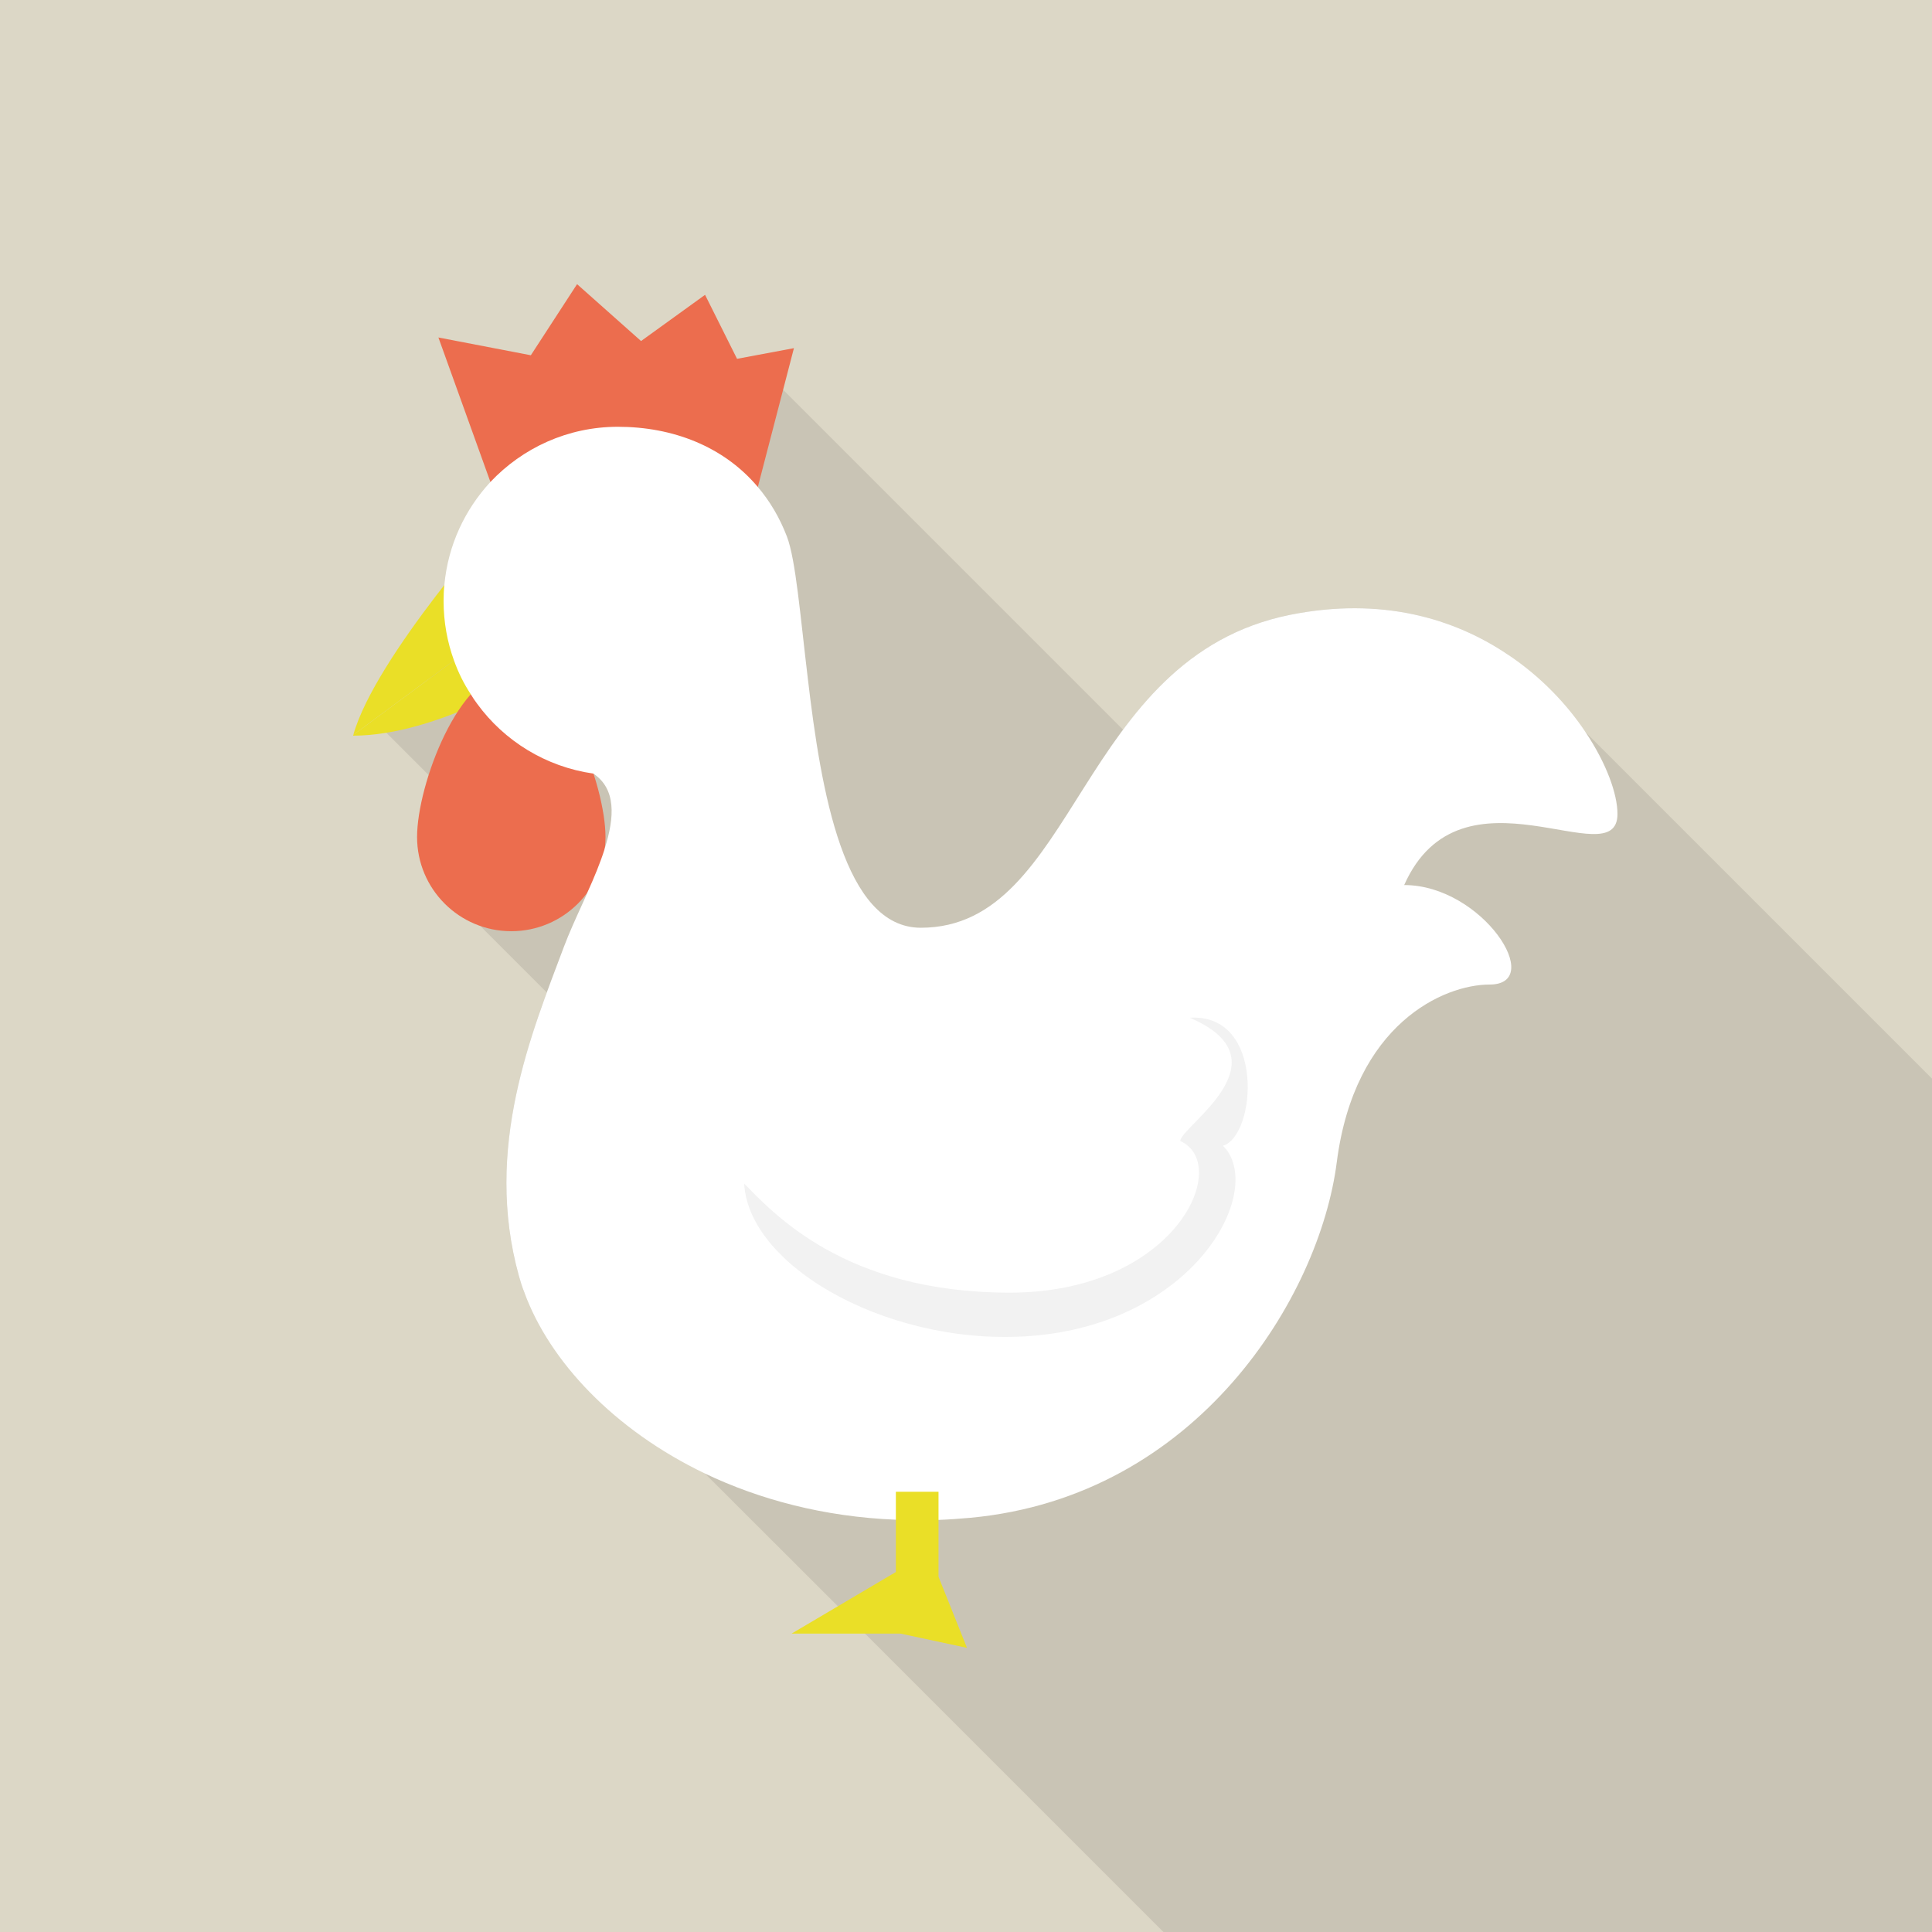 <?xml version="1.0" encoding="iso-8859-1"?>
<!-- Generator: Adobe Illustrator 18.0.0, SVG Export Plug-In . SVG Version: 6.00 Build 0)  -->
<!DOCTYPE svg PUBLIC "-//W3C//DTD SVG 1.1//EN" "http://www.w3.org/Graphics/SVG/1.1/DTD/svg11.dtd">
<svg version="1.1" id="_x31_" xmlns="http://www.w3.org/2000/svg" xmlns:xlink="http://www.w3.org/1999/xlink" x="0px" y="0px"
	 viewBox="0 0 512 512" style="enable-background:new 0 0 512 512;" xml:space="preserve">
<g>
	<rect style="fill:#DCD7C6;" width="512" height="512"/>
	<path style="opacity:0.1;fill:#231815;" d="M399.667,173.517c-14.233-9.626-33.536-15.411-57.702-10.599
		c-20.838,4.199-33.945,16.487-44.339,30.464l-94.208-94.208l-30.054,30.106l-4.506-4.506l-33.945,33.997l-33.997,33.946
		l27.546,27.546l-13.158,13.158l29.593,29.594c-7.68,21.094-15.206,46.899-7.373,75.161c0.41,1.485,0.871,2.97,1.485,4.454
		l47.821,47.872l35.226,35.174l7.219,7.27l69.222,69.223l9.831,9.83h85.555H512V407.706V285.85L399.667,173.517z"/>
	<g>
		<g>
			<path style="fill:#EADF27;" d="M93.633,194.749c-0.015,0.07-0.044,0.142-0.063,0.212c22.612,0,48.993-16.959,48.993-16.959
				l-3.779-16.624L93.633,194.749z"/>
			<path style="fill:#EADF27;" d="M133.141,136.546c0,0-33.686,37.432-39.509,58.203l45.151-33.372L133.141,136.546z"/>
		</g>
		<polygon style="fill:#EC6D4E;" points="133.141,136.546 116.182,89.436 140.678,94.148 152.929,75.304 169.888,90.379 
			186.848,78.132 195.322,95.091 210.399,92.264 198.15,139.374 		"/>
		<path style="fill:#EC6D4E;" d="M160.463,221.813c0,13.789-11.178,24.967-24.967,24.967c-13.79,0-24.967-11.177-24.967-24.967
			c0-13.789,11.177-43.811,24.967-43.811C149.285,178.001,160.463,208.023,160.463,221.813z"/>
		<path style="fill:#FFFFFF;" d="M428.647,215.706c0,16.947-41.421-15.104-56.525,18.842c20.736,0,37.683,26.368,22.631,26.368
			c-12.083,0-35.789,10.342-40.499,47.104c-4.557,35.533-36.762,88.576-97.075,94.208c-2.867,0.256-5.632,0.461-8.448,0.563
			c-3.84,0.154-7.629,0.102-11.315-0.051c-19.046-0.768-36.096-5.325-50.586-12.237c-24.218-11.622-41.165-29.798-47.821-47.872
			c-0.614-1.485-1.075-2.969-1.485-4.454c-9.421-33.946,3.328-64.358,11.93-87.296c1.331-3.533,3.123-7.475,4.967-11.52
			c0.409-0.973,0.87-1.894,1.28-2.867v-0.051c1.741-3.84,3.379-7.782,4.556-11.52v-0.051c2.663-8.397,3.021-15.821-3.021-19.865
			c-12.595-1.792-23.603-8.653-30.771-18.483c-0.614-0.819-1.177-1.639-1.69-2.509c-1.843-2.816-3.328-5.786-4.454-8.96
			c-1.792-4.915-2.765-10.24-2.765-15.77c0-1.433,0.051-2.918,0.205-4.301c0.973-10.496,5.427-19.917,12.186-27.238
			c8.499-9.011,20.48-14.643,33.792-14.643c14.49,0,28.007,5.171,37.069,15.923c3.174,3.738,5.786,8.09,7.731,13.158
			c2.355,6.195,3.533,20.992,5.53,37.53c3.533,30.156,9.626,66.15,29.952,66.15c41.421,0,41.421-71.629,97.945-82.944
			c24.167-4.813,43.469,0.973,57.702,10.599c8.858,5.939,15.718,13.312,20.531,20.531
			C425.779,202.394,428.647,210.483,428.647,215.706z"/>
		<polygon style="fill:#EADF27;" points="237.414,395.331 237.414,416.597 209.774,432.926 238.671,432.926 256.257,436.696 
			248.716,417.852 248.716,395.331 		"/>
		<path style="fill:#F2F2F2;" d="M197.212,313.675c7.536,7.536,26.378,28.892,70.351,28.892c43.969,0,59.041-33.919,45.221-40.198
			c0-3.771,28.896-21.356,2.513-32.662c20.099-1.257,17.59,31.405,8.798,33.917c11.302,11.306-6.498,46-48.995,50.25
			C237.414,357.641,198.468,336.285,197.212,313.675z"/>
	</g>
</g>
</svg>
